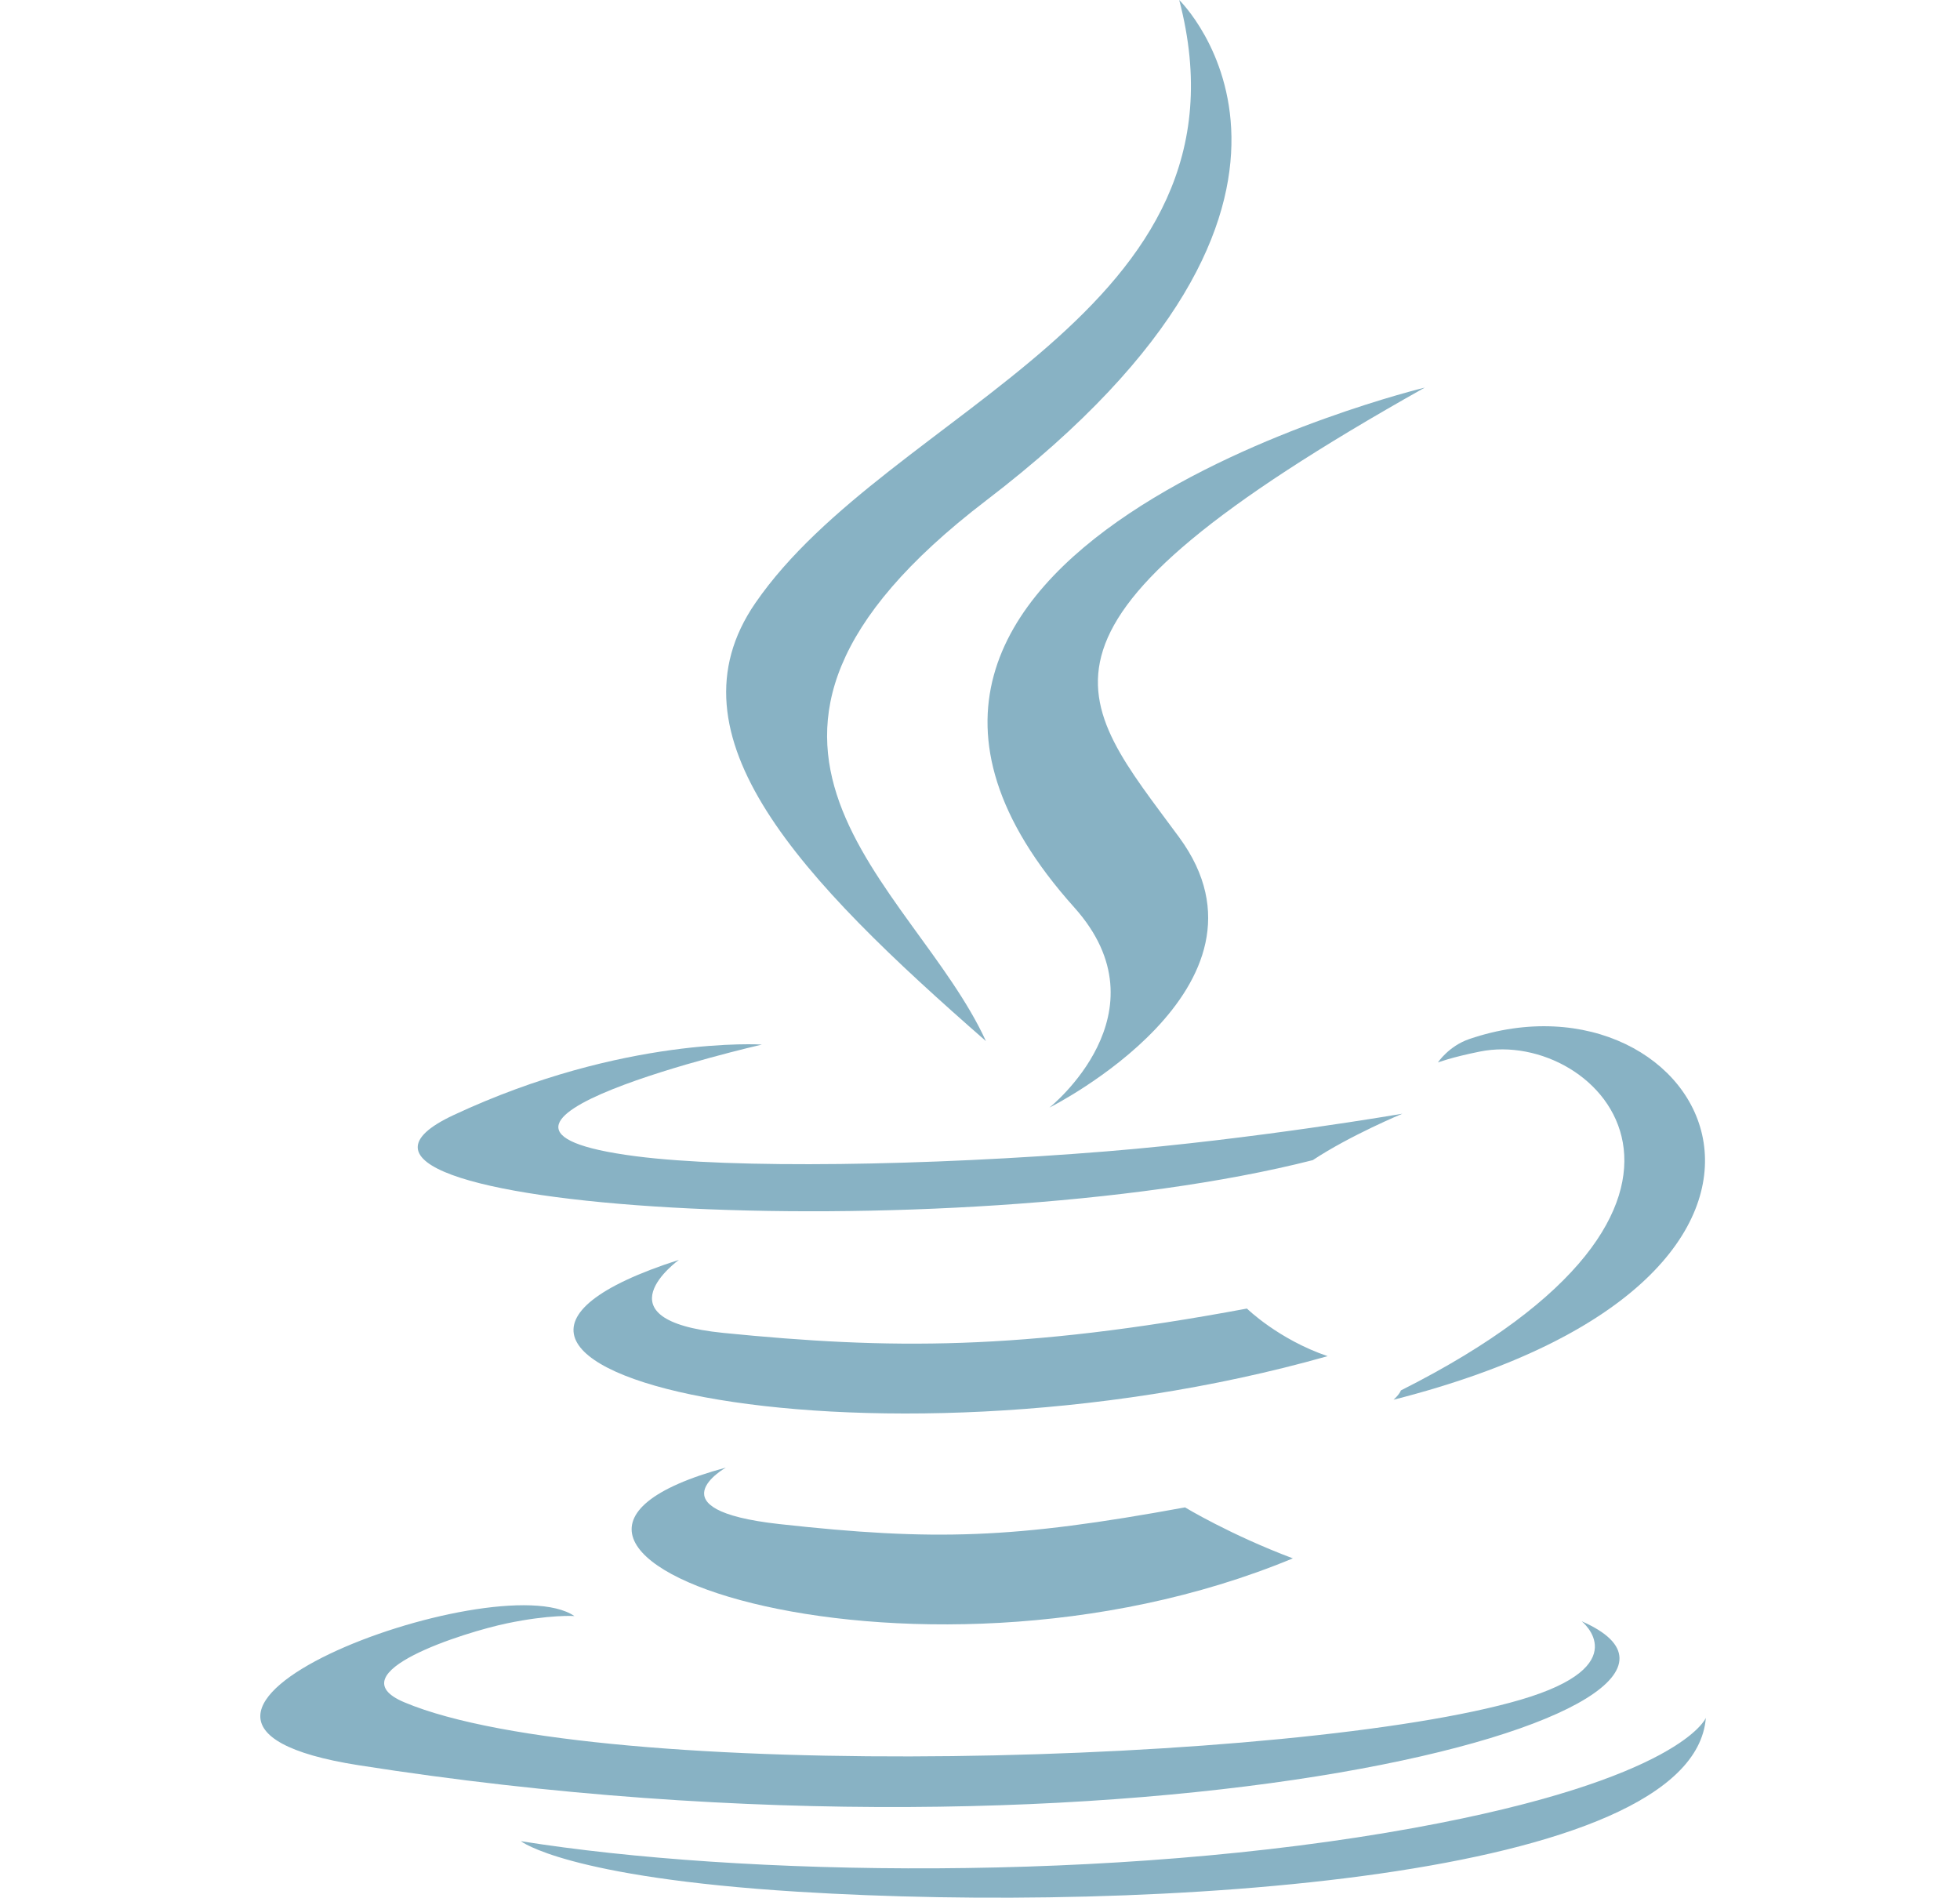 <svg width="126" height="122" viewBox="0 0 126 122" fill="none" xmlns="http://www.w3.org/2000/svg">
<g clip-path="url(#clip0_20_885)">
<path d="M46.662 94.349C46.662 94.349 41.847 97.061 50.089 97.978C60.074 99.081 65.177 98.923 76.18 96.906C76.18 96.906 79.072 98.663 83.112 100.184C58.447 110.42 27.289 99.591 46.662 94.349Z" fill="#88B2C4"/>
<path d="M43.649 80.992C43.649 80.992 38.249 84.863 46.496 85.689C57.162 86.754 65.585 86.841 80.16 84.124C80.16 84.124 82.176 86.103 85.346 87.185C55.524 95.629 22.307 87.851 43.649 80.992Z" fill="#88B2C4"/>
<path d="M69.058 58.334C75.136 65.109 67.461 71.206 67.461 71.206C67.461 71.206 82.894 63.493 75.806 53.833C69.187 44.825 64.111 40.35 91.591 24.918C91.591 24.918 48.456 35.349 69.058 58.334Z" fill="#88B2C4"/>
<path d="M101.681 104.229C101.681 104.229 105.244 107.072 97.757 109.271C83.519 113.447 38.499 114.708 25.992 109.437C21.496 107.544 29.927 104.916 32.579 104.364C35.345 103.784 36.925 103.892 36.925 103.892C31.926 100.481 4.609 110.588 23.05 113.482C73.341 121.379 114.725 109.926 101.681 104.229Z" fill="#88B2C4"/>
<path d="M48.979 67.153C48.979 67.153 26.078 72.419 40.869 74.332C47.114 75.141 59.564 74.958 71.16 74.017C80.637 73.243 90.153 71.598 90.153 71.598C90.153 71.598 86.812 72.983 84.394 74.582C61.139 80.504 16.215 77.749 29.148 71.691C40.086 66.572 48.979 67.153 48.979 67.153Z" fill="#88B2C4"/>
<path d="M90.059 89.386C113.698 77.492 102.768 66.062 95.139 67.602C93.269 67.979 92.436 68.305 92.436 68.305C92.436 68.305 93.13 67.252 94.456 66.797C109.548 61.659 121.155 81.949 89.584 89.986C89.584 89.986 89.949 89.669 90.059 89.386Z" fill="#88B2C4"/>
<path d="M75.807 0C75.807 0 88.899 12.681 63.39 32.18C42.934 47.822 58.725 56.74 63.381 66.93C51.441 56.499 42.678 47.316 48.557 38.77C57.185 26.225 81.089 20.142 75.807 0Z" fill="#88B2C4"/>
<path d="M51.301 121.616C73.992 123.023 108.837 120.836 109.662 110.44C109.662 110.44 108.076 114.381 90.909 117.511C71.542 121.04 47.655 120.628 33.487 118.366C33.488 118.366 36.388 120.69 51.301 121.616Z" fill="#88B2C4"/>
</g>
<defs>
<clipPath id="clip0_20_885">
<rect width="126" height="122" fill="white"/>
</clipPath>
</defs>
</svg>
